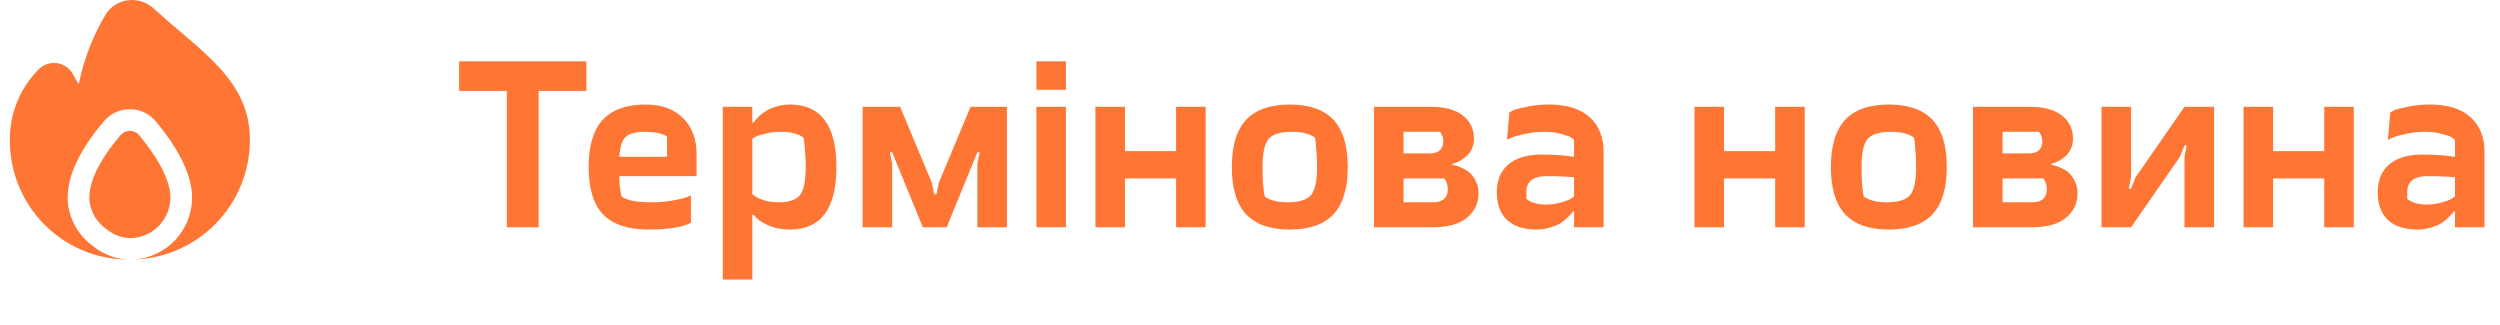 <svg width="154" height="20" viewBox="0 0 154 20" fill="none" xmlns="http://www.w3.org/2000/svg">
<g clip-path="url(#clip0_5809_1071)">
<path d="M10.497 12.17C10.497 11.17 9.81 9.803 8.564 8.321C8.495 8.239 8.409 8.173 8.311 8.128C8.214 8.083 8.107 8.06 8 8.062C7.892 8.061 7.785 8.084 7.686 8.129C7.588 8.174 7.501 8.24 7.431 8.322C6.067 9.92 5.4 11.334 5.515 12.417C5.561 12.759 5.678 13.088 5.86 13.382C6.042 13.676 6.284 13.928 6.57 14.122C6.975 14.454 7.477 14.645 8 14.667C8.662 14.666 9.297 14.403 9.765 13.935C10.233 13.466 10.496 12.832 10.497 12.17Z" fill="#FF7534"/>
<path d="M11.086 1.933C10.562 1.488 10.012 1.021 9.452 0.512C9.24 0.319 8.988 0.175 8.714 0.09C8.44 0.005 8.151 -0.02 7.867 0.019C7.591 0.055 7.327 0.152 7.093 0.301C6.859 0.451 6.661 0.65 6.512 0.885C5.718 2.213 5.156 3.667 4.851 5.184C4.731 5.011 4.625 4.829 4.533 4.641C4.439 4.442 4.297 4.269 4.12 4.139C3.942 4.008 3.736 3.924 3.518 3.892C3.3 3.861 3.078 3.884 2.871 3.96C2.664 4.035 2.48 4.161 2.333 4.325C1.215 5.468 0.596 7.007 0.61 8.606C0.594 10.239 1.126 11.83 2.119 13.126C3.112 14.423 4.51 15.35 6.091 15.76C6.696 15.912 7.317 15.991 7.941 15.995C7.144 15.965 6.377 15.678 5.756 15.177C5.326 14.874 4.964 14.484 4.694 14.033C4.424 13.581 4.252 13.077 4.189 12.555C4.036 11.081 4.785 9.366 6.415 7.457C6.61 7.227 6.853 7.043 7.127 6.918C7.401 6.792 7.699 6.727 8 6.728H8.007C8.307 6.728 8.604 6.794 8.876 6.921C9.149 7.047 9.39 7.232 9.584 7.461C10.609 8.679 11.833 10.485 11.833 12.169C11.831 13.139 11.462 14.073 10.799 14.781C10.135 15.49 9.228 15.921 8.26 15.987C10.174 15.925 11.99 15.12 13.321 13.743C14.653 12.367 15.396 10.525 15.393 8.61C15.39 5.59 13.395 3.897 11.086 1.933Z" fill="#FF7534"/>
</g>
<path d="M28.28 3.78H36.12V5.6H33.18V14H31.22V5.6H28.28V3.78ZM40.111 12.46C40.568 12.46 40.997 12.427 41.398 12.362C41.809 12.287 42.103 12.217 42.281 12.152L42.56 12.04V13.72C42.047 14 41.184 14.14 39.971 14.14C38.701 14.14 37.763 13.832 37.157 13.216C36.559 12.591 36.261 11.615 36.261 10.29C36.261 8.974 36.55 8.003 37.129 7.378C37.717 6.753 38.594 6.44 39.761 6.44C40.74 6.44 41.511 6.715 42.071 7.266C42.63 7.817 42.91 8.568 42.91 9.52V10.85H38.151C38.151 11.037 38.16 11.237 38.178 11.452C38.206 11.657 38.23 11.816 38.248 11.928L38.291 12.11C38.617 12.343 39.224 12.46 40.111 12.46ZM39.761 8.12C39.163 8.12 38.752 8.227 38.529 8.442C38.314 8.657 38.188 9.063 38.151 9.66H41.09V8.4C40.764 8.213 40.321 8.12 39.761 8.12ZM46.343 6.58V7.56H46.413C46.432 7.532 46.46 7.495 46.497 7.448C46.535 7.392 46.619 7.299 46.749 7.168C46.889 7.037 47.039 6.925 47.197 6.832C47.356 6.729 47.566 6.641 47.827 6.566C48.089 6.482 48.364 6.44 48.653 6.44C50.567 6.44 51.523 7.723 51.523 10.29C51.523 12.857 50.567 14.14 48.653 14.14C48.196 14.14 47.781 14.065 47.407 13.916C47.034 13.757 46.777 13.603 46.637 13.454L46.413 13.23H46.343V17.22H44.523V6.58H46.343ZM49.633 10.29C49.633 9.935 49.619 9.609 49.591 9.31C49.573 9.002 49.549 8.783 49.521 8.652L49.493 8.47C49.167 8.237 48.7 8.12 48.093 8.12C47.757 8.12 47.445 8.157 47.155 8.232C46.866 8.297 46.656 8.363 46.525 8.428L46.343 8.54V11.97C46.763 12.297 47.3 12.46 47.953 12.46C48.597 12.46 49.036 12.315 49.269 12.026C49.512 11.727 49.633 11.149 49.633 10.29ZM60.207 9.38L58.317 14H56.847L54.957 9.38H54.817L54.957 10.08V14H53.137V6.58H55.447L57.407 11.27L57.547 11.97H57.687L57.827 11.27L59.787 6.58H62.027V14H60.207V10.08L60.347 9.38H60.207ZM65.662 6.58V14H63.842V6.58H65.662ZM65.662 3.78V5.53H63.842V3.78H65.662ZM72.448 14V10.99H69.298V14H67.478V6.58H69.298V9.31H72.448V6.58H74.268V14H72.448ZM82.14 7.378C82.728 8.003 83.022 8.974 83.022 10.29C83.022 11.606 82.728 12.577 82.14 13.202C81.552 13.827 80.656 14.14 79.452 14.14C78.248 14.14 77.352 13.827 76.764 13.202C76.176 12.577 75.882 11.606 75.882 10.29C75.882 8.974 76.176 8.003 76.764 7.378C77.352 6.753 78.248 6.44 79.452 6.44C80.656 6.44 81.552 6.753 82.14 7.378ZM79.312 12.46C80.021 12.46 80.502 12.315 80.754 12.026C81.006 11.737 81.132 11.158 81.132 10.29C81.132 9.935 81.118 9.609 81.09 9.31C81.071 9.002 81.052 8.783 81.034 8.652L80.992 8.47C80.665 8.237 80.198 8.12 79.592 8.12C78.882 8.12 78.402 8.265 78.15 8.554C77.898 8.843 77.772 9.422 77.772 10.29C77.772 10.645 77.781 10.976 77.8 11.284C77.828 11.583 77.851 11.797 77.87 11.928L77.912 12.11C78.238 12.343 78.705 12.46 79.312 12.46ZM84.637 14V6.58H88.137C89.014 6.58 89.677 6.762 90.125 7.126C90.573 7.481 90.797 7.952 90.797 8.54C90.797 8.773 90.75 8.988 90.657 9.184C90.563 9.371 90.451 9.52 90.321 9.632C90.199 9.735 90.073 9.823 89.943 9.898C89.812 9.973 89.7 10.024 89.607 10.052L89.467 10.08V10.15C89.513 10.159 89.569 10.173 89.635 10.192C89.709 10.201 89.84 10.248 90.027 10.332C90.213 10.407 90.377 10.505 90.517 10.626C90.657 10.738 90.783 10.906 90.895 11.13C91.016 11.354 91.077 11.611 91.077 11.9C91.077 12.525 90.834 13.034 90.349 13.426C89.873 13.809 89.182 14 88.277 14H84.637ZM86.457 12.46H88.277C88.883 12.46 89.187 12.18 89.187 11.62C89.187 11.517 89.168 11.415 89.131 11.312C89.093 11.2 89.056 11.116 89.019 11.06L88.977 10.99H86.457V12.46ZM86.457 9.45H88.067C88.627 9.45 88.907 9.193 88.907 8.68C88.907 8.577 88.888 8.479 88.851 8.386C88.813 8.293 88.776 8.223 88.739 8.176L88.697 8.12H86.457V9.45ZM94.023 11.83V12.25C94.303 12.483 94.699 12.6 95.213 12.6C95.549 12.6 95.861 12.558 96.151 12.474C96.44 12.39 96.645 12.311 96.767 12.236L96.963 12.11V10.92C96.496 10.873 95.936 10.85 95.283 10.85C94.443 10.85 94.023 11.177 94.023 11.83ZM95.143 8.12C94.732 8.12 94.331 8.162 93.939 8.246C93.556 8.33 93.276 8.409 93.099 8.484L92.833 8.61L92.973 6.93C93.029 6.893 93.113 6.846 93.225 6.79C93.346 6.734 93.617 6.664 94.037 6.58C94.466 6.487 94.928 6.44 95.423 6.44C96.524 6.44 97.359 6.701 97.929 7.224C98.498 7.737 98.783 8.456 98.783 9.38V14H96.963V13.02H96.893C96.874 13.048 96.846 13.09 96.809 13.146C96.771 13.193 96.683 13.281 96.543 13.412C96.412 13.543 96.267 13.659 96.109 13.762C95.95 13.855 95.74 13.939 95.479 14.014C95.217 14.098 94.942 14.14 94.653 14.14C93.85 14.14 93.239 13.939 92.819 13.538C92.408 13.137 92.203 12.567 92.203 11.83C92.203 11.111 92.436 10.547 92.903 10.136C93.379 9.725 94.079 9.52 95.003 9.52C95.376 9.52 95.726 9.534 96.053 9.562C96.379 9.581 96.613 9.604 96.753 9.632L96.963 9.66V8.61C96.925 8.573 96.865 8.526 96.781 8.47C96.706 8.414 96.51 8.344 96.193 8.26C95.885 8.167 95.535 8.12 95.143 8.12ZM109.349 14V10.99H106.199V14H104.379V6.58H106.199V9.31H109.349V6.58H111.169V14H109.349ZM119.04 7.378C119.628 8.003 119.922 8.974 119.922 10.29C119.922 11.606 119.628 12.577 119.04 13.202C118.452 13.827 117.556 14.14 116.352 14.14C115.148 14.14 114.252 13.827 113.664 13.202C113.076 12.577 112.782 11.606 112.782 10.29C112.782 8.974 113.076 8.003 113.664 7.378C114.252 6.753 115.148 6.44 116.352 6.44C117.556 6.44 118.452 6.753 119.04 7.378ZM116.212 12.46C116.921 12.46 117.402 12.315 117.654 12.026C117.906 11.737 118.032 11.158 118.032 10.29C118.032 9.935 118.018 9.609 117.99 9.31C117.971 9.002 117.953 8.783 117.934 8.652L117.892 8.47C117.565 8.237 117.099 8.12 116.492 8.12C115.783 8.12 115.302 8.265 115.05 8.554C114.798 8.843 114.672 9.422 114.672 10.29C114.672 10.645 114.681 10.976 114.7 11.284C114.728 11.583 114.751 11.797 114.77 11.928L114.812 12.11C115.139 12.343 115.605 12.46 116.212 12.46ZM121.537 14V6.58H125.037C125.914 6.58 126.577 6.762 127.025 7.126C127.473 7.481 127.697 7.952 127.697 8.54C127.697 8.773 127.65 8.988 127.557 9.184C127.464 9.371 127.352 9.52 127.221 9.632C127.1 9.735 126.974 9.823 126.843 9.898C126.712 9.973 126.6 10.024 126.507 10.052L126.367 10.08V10.15C126.414 10.159 126.47 10.173 126.535 10.192C126.61 10.201 126.74 10.248 126.927 10.332C127.114 10.407 127.277 10.505 127.417 10.626C127.557 10.738 127.683 10.906 127.795 11.13C127.916 11.354 127.977 11.611 127.977 11.9C127.977 12.525 127.734 13.034 127.249 13.426C126.773 13.809 126.082 14 125.177 14H121.537ZM123.357 12.46H125.177C125.784 12.46 126.087 12.18 126.087 11.62C126.087 11.517 126.068 11.415 126.031 11.312C125.994 11.2 125.956 11.116 125.919 11.06L125.877 10.99H123.357V12.46ZM123.357 9.45H124.967C125.527 9.45 125.807 9.193 125.807 8.68C125.807 8.577 125.788 8.479 125.751 8.386C125.714 8.293 125.676 8.223 125.639 8.176L125.597 8.12H123.357V9.45ZM134.283 9.66L131.273 14H129.453V6.58H131.273V10.92L131.133 11.62H131.273L131.553 10.92L134.563 6.58H136.383V14H134.563V9.66L134.703 8.96H134.563L134.283 9.66ZM143.173 14V10.99H140.023V14H138.203V6.58H140.023V9.31H143.173V6.58H144.993V14H143.173ZM148.286 11.83V12.25C148.566 12.483 148.963 12.6 149.476 12.6C149.812 12.6 150.125 12.558 150.414 12.474C150.704 12.39 150.909 12.311 151.03 12.236L151.226 12.11V10.92C150.76 10.873 150.2 10.85 149.546 10.85C148.706 10.85 148.286 11.177 148.286 11.83ZM149.406 8.12C148.996 8.12 148.594 8.162 148.202 8.246C147.82 8.33 147.54 8.409 147.362 8.484L147.096 8.61L147.236 6.93C147.292 6.893 147.376 6.846 147.488 6.79C147.61 6.734 147.88 6.664 148.3 6.58C148.73 6.487 149.192 6.44 149.686 6.44C150.788 6.44 151.623 6.701 152.192 7.224C152.762 7.737 153.046 8.456 153.046 9.38V14H151.226V13.02H151.156C151.138 13.048 151.11 13.09 151.072 13.146C151.035 13.193 150.946 13.281 150.806 13.412C150.676 13.543 150.531 13.659 150.372 13.762C150.214 13.855 150.004 13.939 149.742 14.014C149.481 14.098 149.206 14.14 148.916 14.14C148.114 14.14 147.502 13.939 147.082 13.538C146.672 13.137 146.466 12.567 146.466 11.83C146.466 11.111 146.7 10.547 147.166 10.136C147.642 9.725 148.342 9.52 149.266 9.52C149.64 9.52 149.99 9.534 150.316 9.562C150.643 9.581 150.876 9.604 151.016 9.632L151.226 9.66V8.61C151.189 8.573 151.128 8.526 151.044 8.47C150.97 8.414 150.774 8.344 150.456 8.26C150.148 8.167 149.798 8.12 149.406 8.12Z" fill="#FF7534"/>
<defs>
<clipPath id="clip0_5809_1071">
<rect width="16" height="16" fill="white"/>
</clipPath>
</defs>
</svg>
